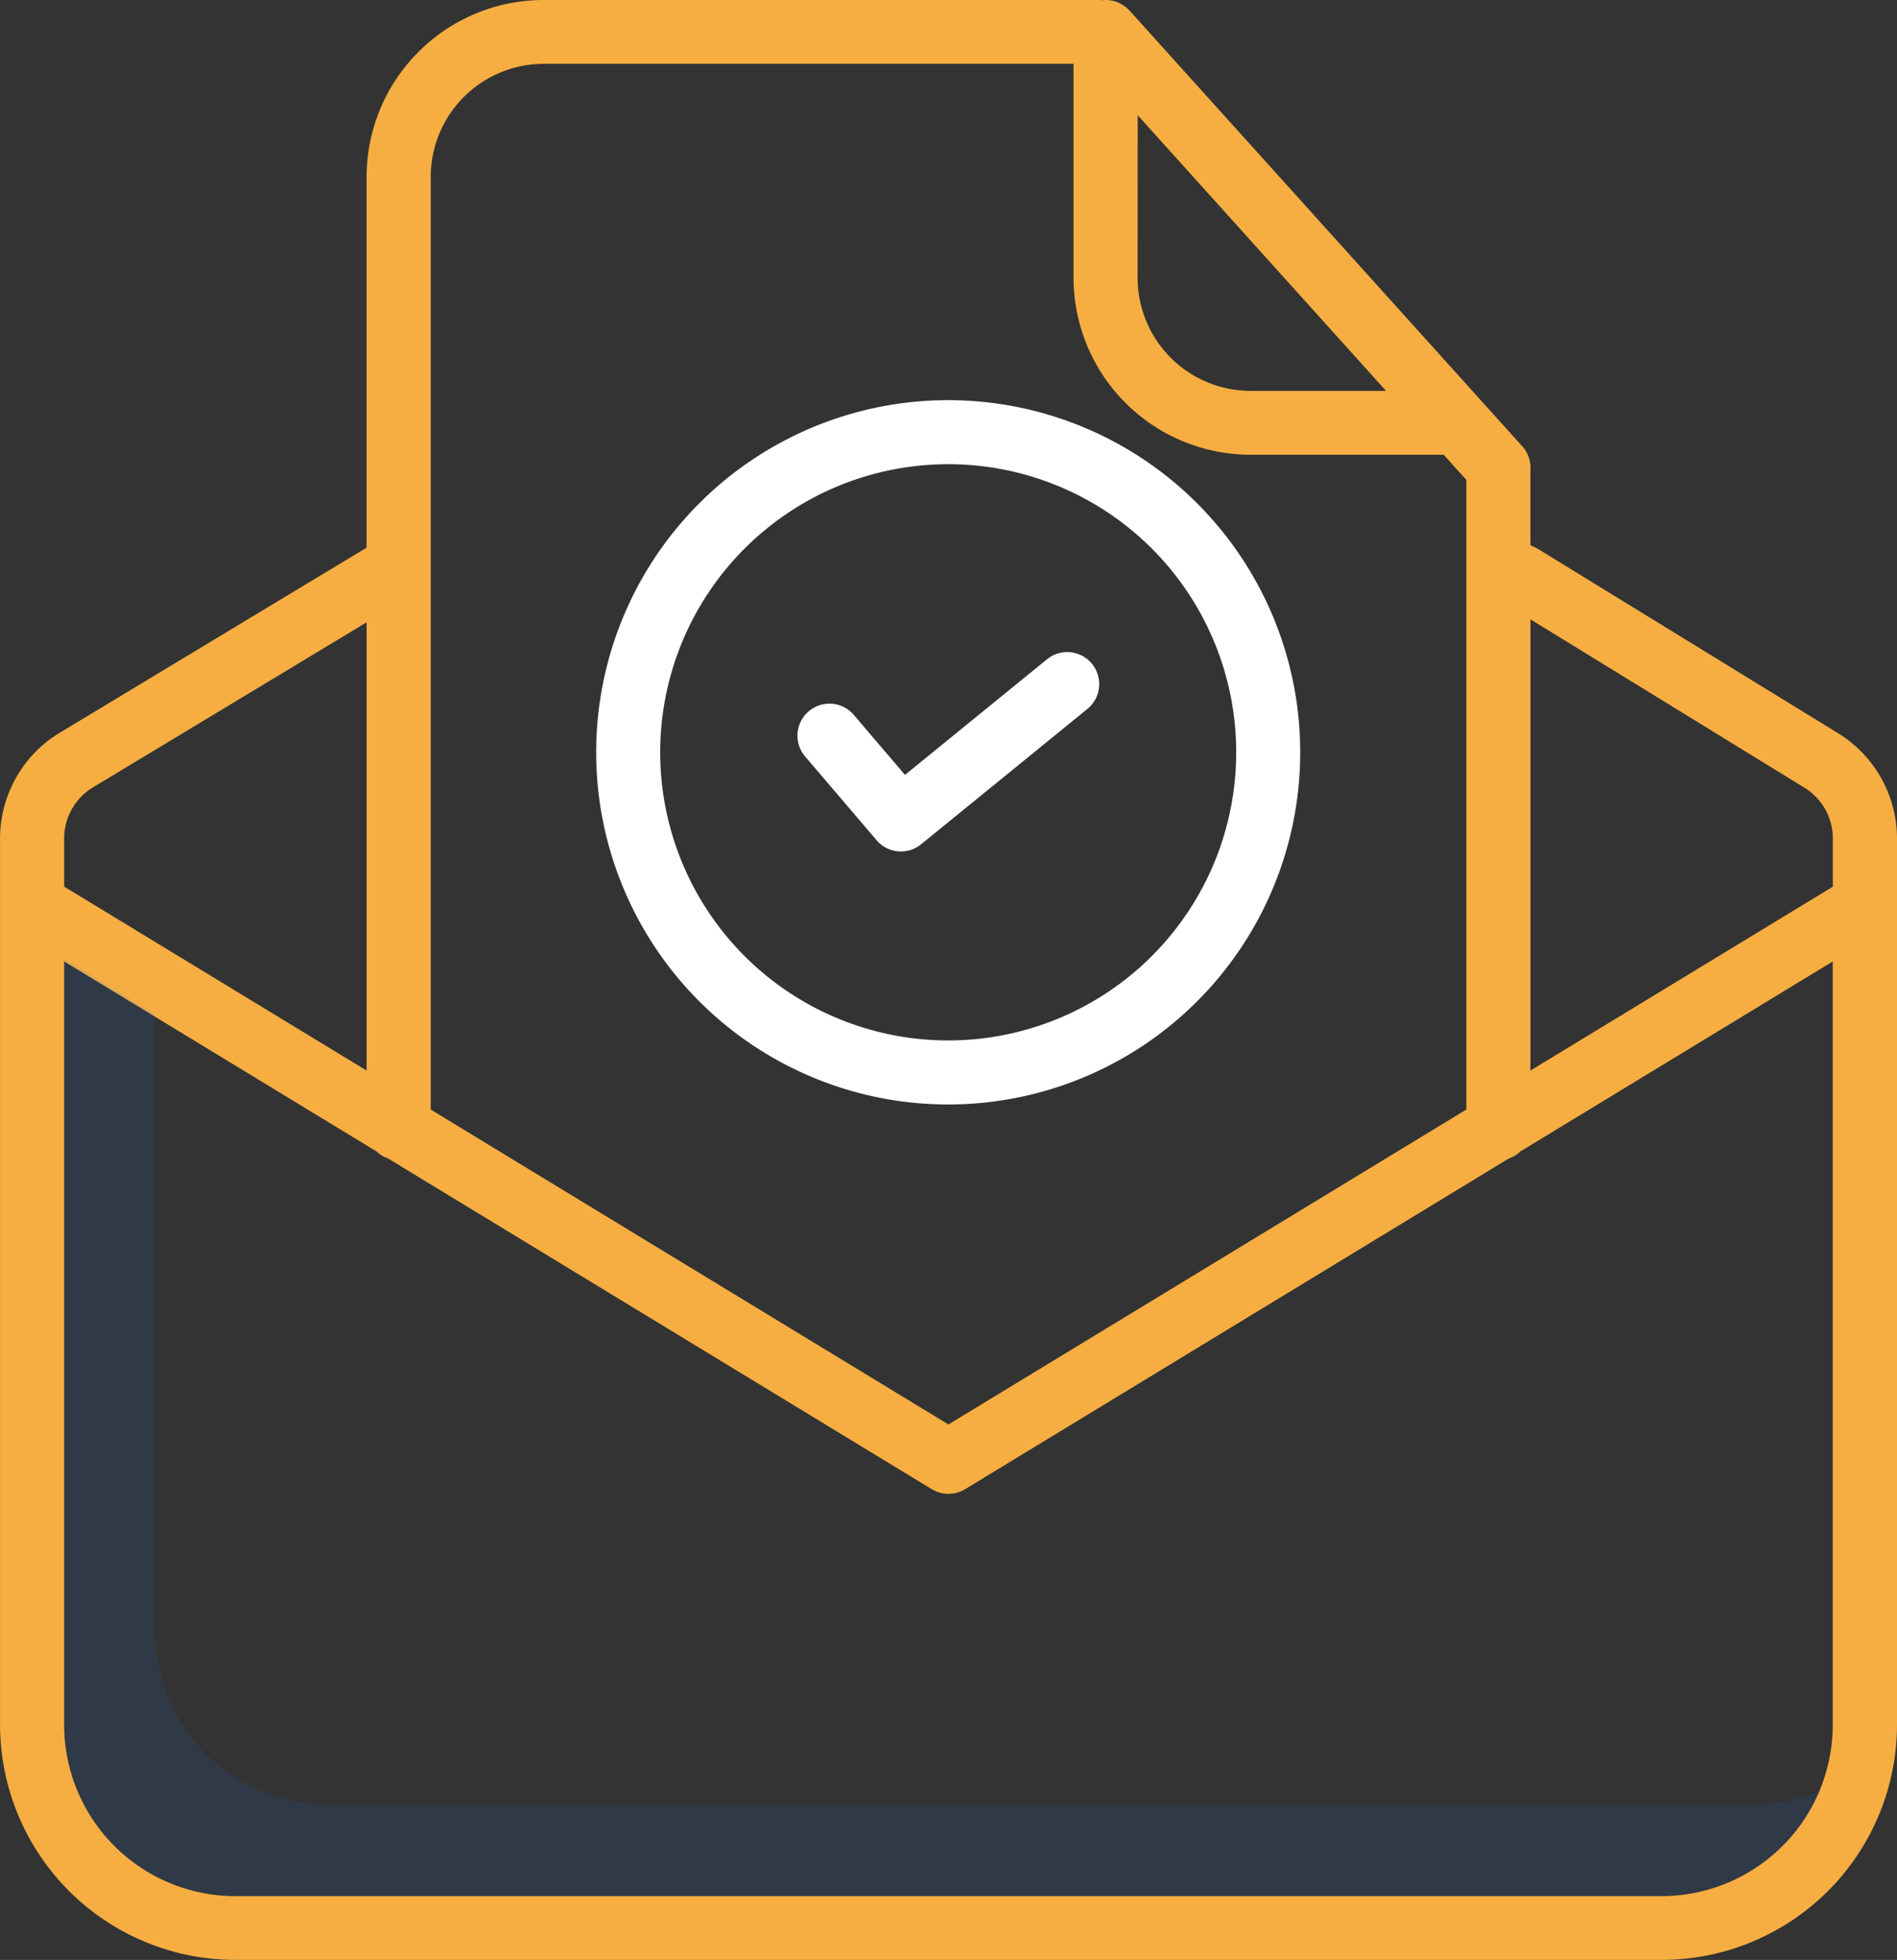 <svg xmlns="http://www.w3.org/2000/svg" id="sent" width="80.958" height="83.612" viewBox="0 0 80.958 83.612">
    <rect x="0" y="0" width="80.958" height="83.612" fill="#333333" stroke="none"/>
    <defs>
        <style>
            .cls-1{fill:#fff}
        </style>
    </defs>
    <path id="Path_20444" d="M178.807 151.6a1.362 1.362 0 0 1-1.039-.479l-3.035-3.555a1.366 1.366 0 1 1 2.078-1.773l2.169 2.54 6.034-4.909a1.366 1.366 0 1 1 1.723 2.119l-7.068 5.75a1.356 1.356 0 0 1-.862.306zm0 0" class="cls-1" transform="translate(-140.358 -115.277)"/>
    <path id="Path_20445" d="M145.355 117.941a15.023 15.023 0 1 1 15.023-15.023 15.023 15.023 0 0 1-15.023 15.023zm0-27.314a12.291 12.291 0 1 0 12.291 12.291 12.292 12.292 0 0 0-12.291-12.292zm0 0" class="cls-1" transform="translate(-104.889 -70.824)"/>
    <path id="Path_20446" fill="#f6ae42" d="M78.835 31.276L66.056 23.43a1.355 1.355 0 0 0-.143-.076l-.2-.093v-3.314a1.358 1.358 0 0 0-.35-.91L48.636.487c-.021-.024-.044-.046-.067-.068A1.368 1.368 0 0 0 47.582 0a1.313 1.313 0 0 0-.154.009h-.024C47.358 0 47.313 0 47.267 0H23.613a7.56 7.56 0 0 0-7.571 7.532v15.832L2.925 31.272A5.278 5.278 0 0 0 .4 35.754V73.6a10.045 10.045 0 0 0 10.06 10.009H71.3A10.045 10.045 0 0 0 81.356 73.6V35.754a5.278 5.278 0 0 0-2.522-4.479zM77.4 33.6a2.542 2.542 0 0 1 1.217 2.158v2.068L65.712 45.67V26.42zM48.951 4.915l10.6 11.76h-5.77a4.826 4.826 0 0 1-4.833-4.809zM23.613 2.723h22.6v9.143a7.561 7.561 0 0 0 7.571 7.534h8.226l.965 1.07v26.864l-22.1 13.434L18.78 47.334V7.532a4.826 4.826 0 0 1 4.833-4.809zM4.349 33.6l11.694-7.051V45.67L3.136 37.823v-2.069A2.541 2.541 0 0 1 4.349 33.6zM71.3 80.889H10.459A7.312 7.312 0 0 1 3.136 73.6V41.015l13.332 8.106a1.367 1.367 0 0 0 .493.3l23.2 14.106a1.374 1.374 0 0 0 1.428 0l23.2-14.106a1.367 1.367 0 0 0 .493-.3l13.332-8.105V73.6a7.312 7.312 0 0 1-7.314 7.289zm0 0" transform="translate(-.398)"/>
    <path id="Path_20447" fill="#1877f2" d="M86.483 246.916H25.634a7.323 7.323 0 0 1-7.324-7.306v-26.4l-3.91-2.382v32.684a7.323 7.323 0 0 0 7.324 7.306h60.847a7.335 7.335 0 0 0 6.751-4.474 7.3 7.3 0 0 1-2.839.572zm0 0" opacity="0.1" transform="translate(-11.667 -169.937)"/>
</svg>
